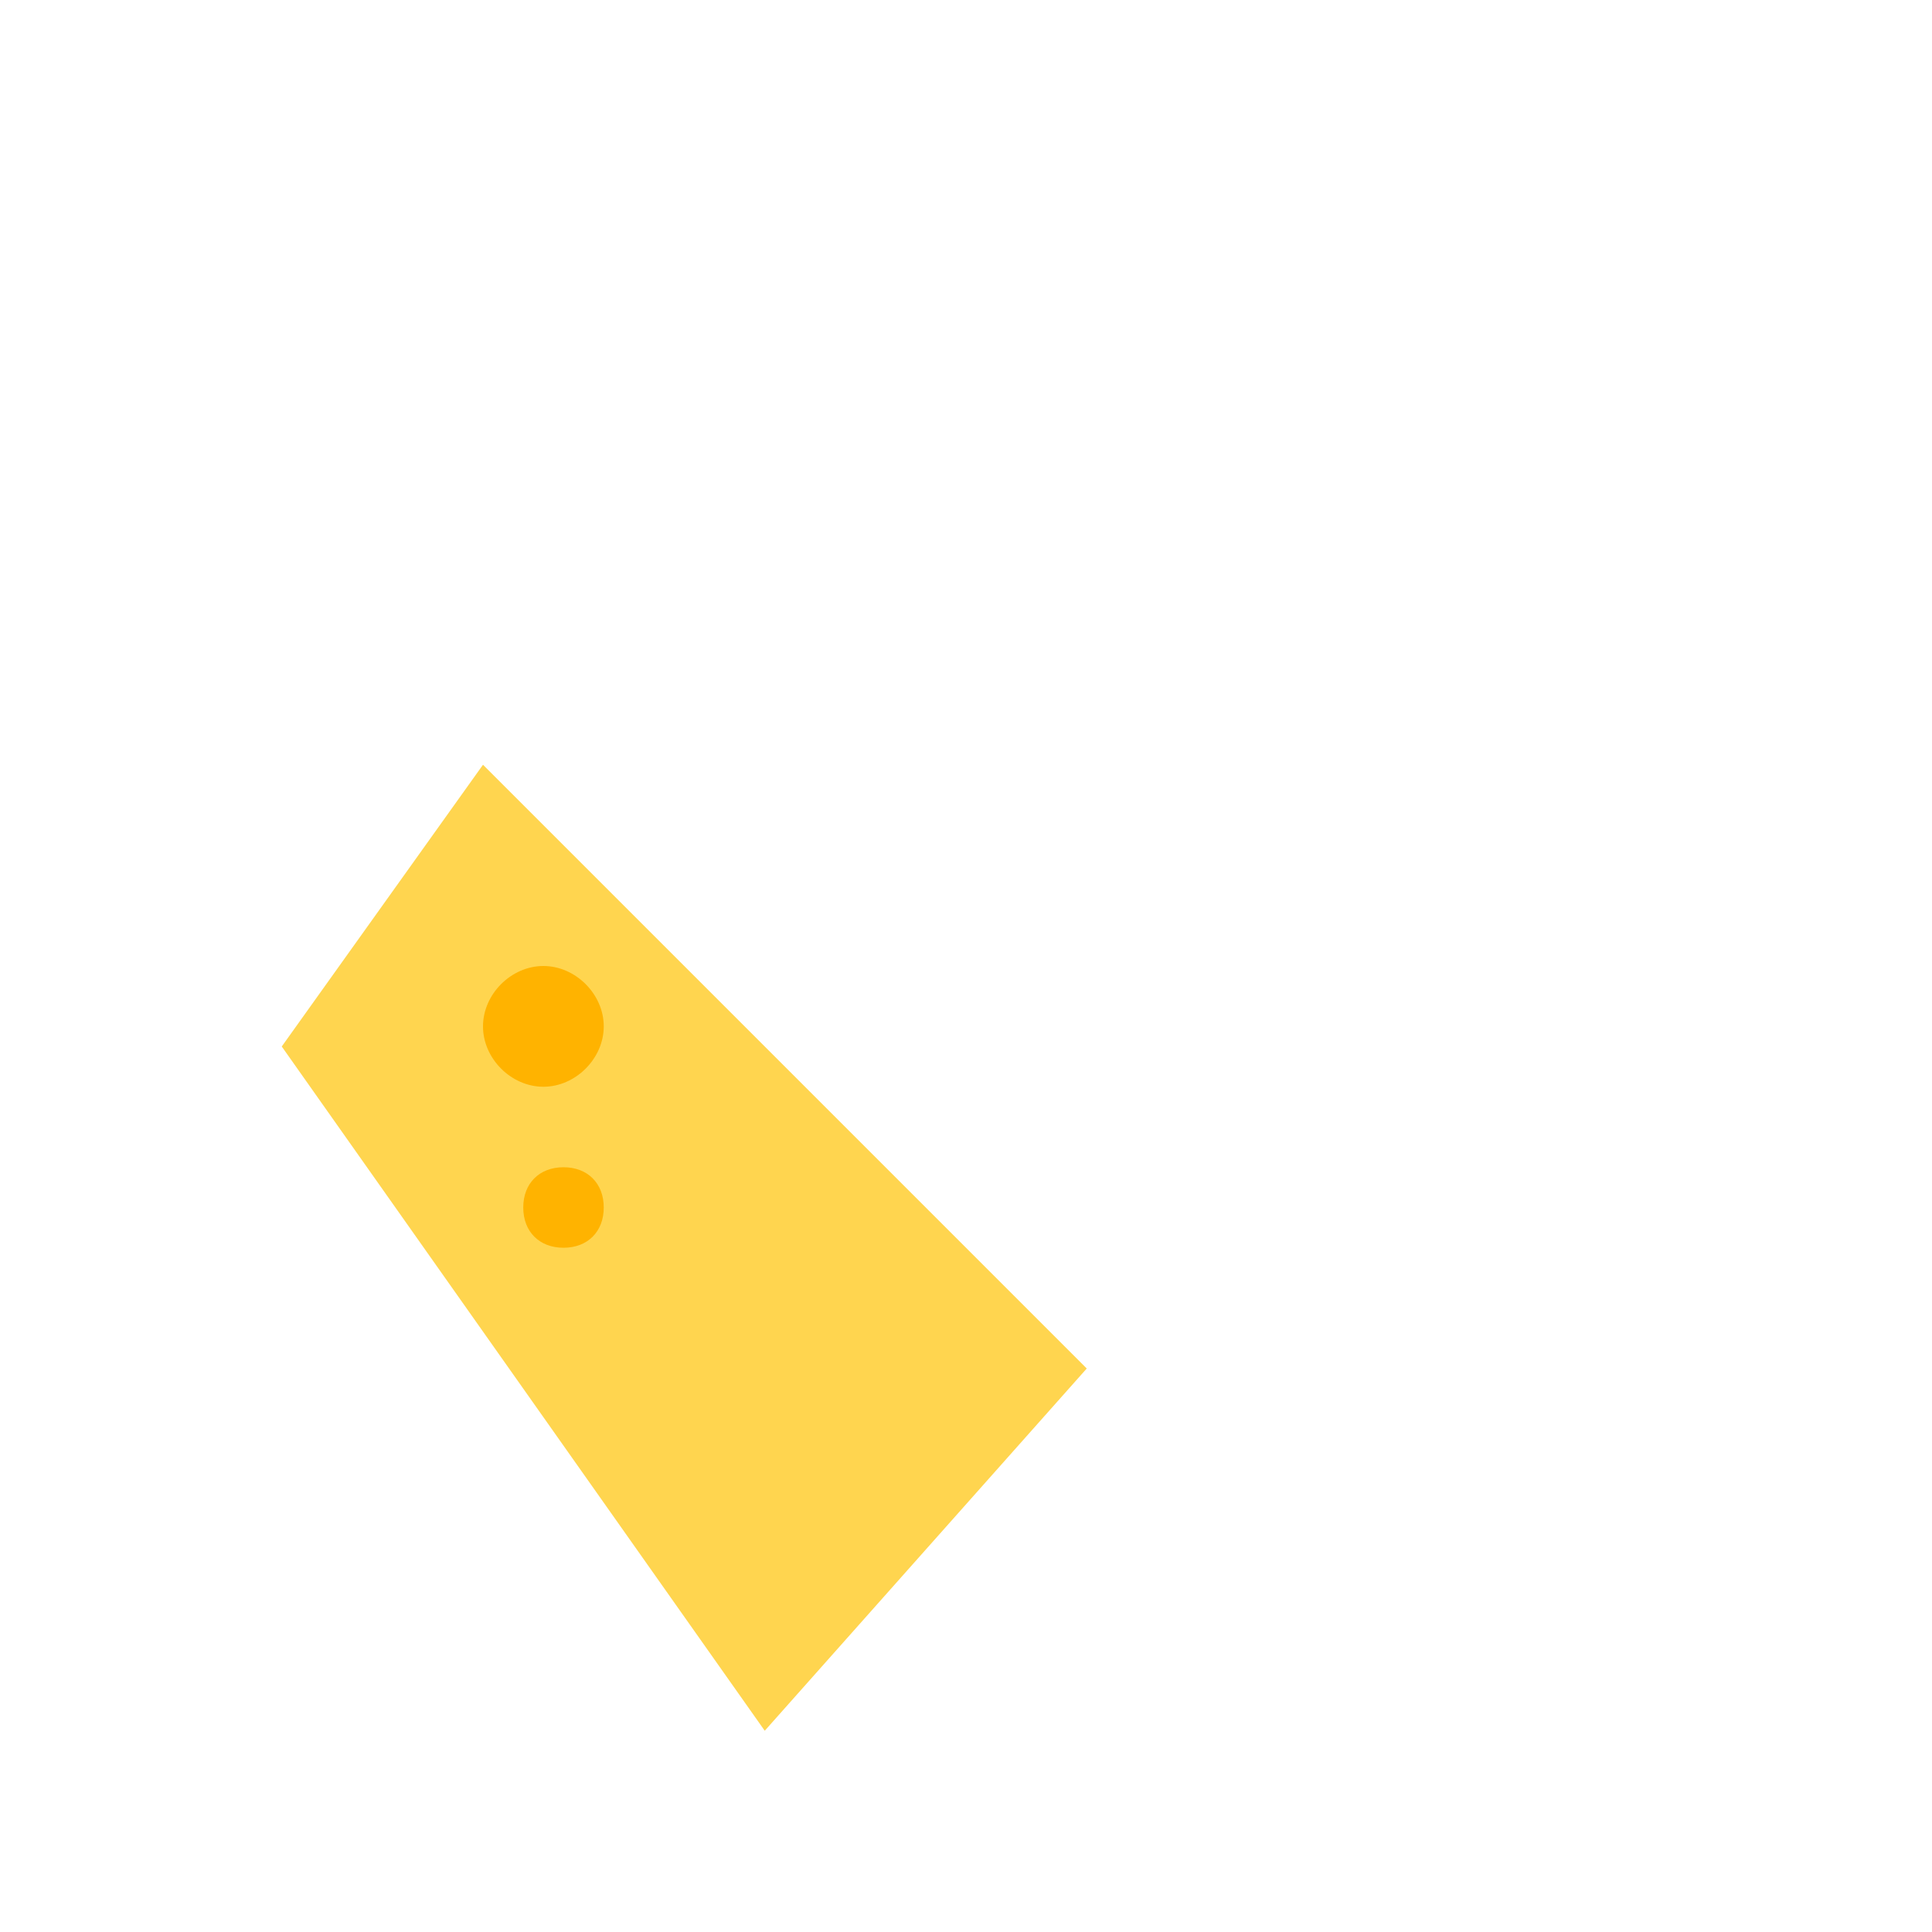 <svg viewBox="0 0 1024 1024"><!-- yelllow cheese --><path d="M149.333 554.667l106.667-149.333 320 320-170.667 192z" fill="#FFD54F" /><path d="M256 544c0-17.067 14.933-32 32-32s32 14.933 32 32-14.933 32-32 32-32-14.933-32-32z m42.667 117.333c12.8 0 21.333-8.533 21.333-21.333s-8.533-21.333-21.333-21.333-21.333 8.533-21.333 21.333 8.533 21.333 21.333 21.333z" fill="#FFB300" /></svg>